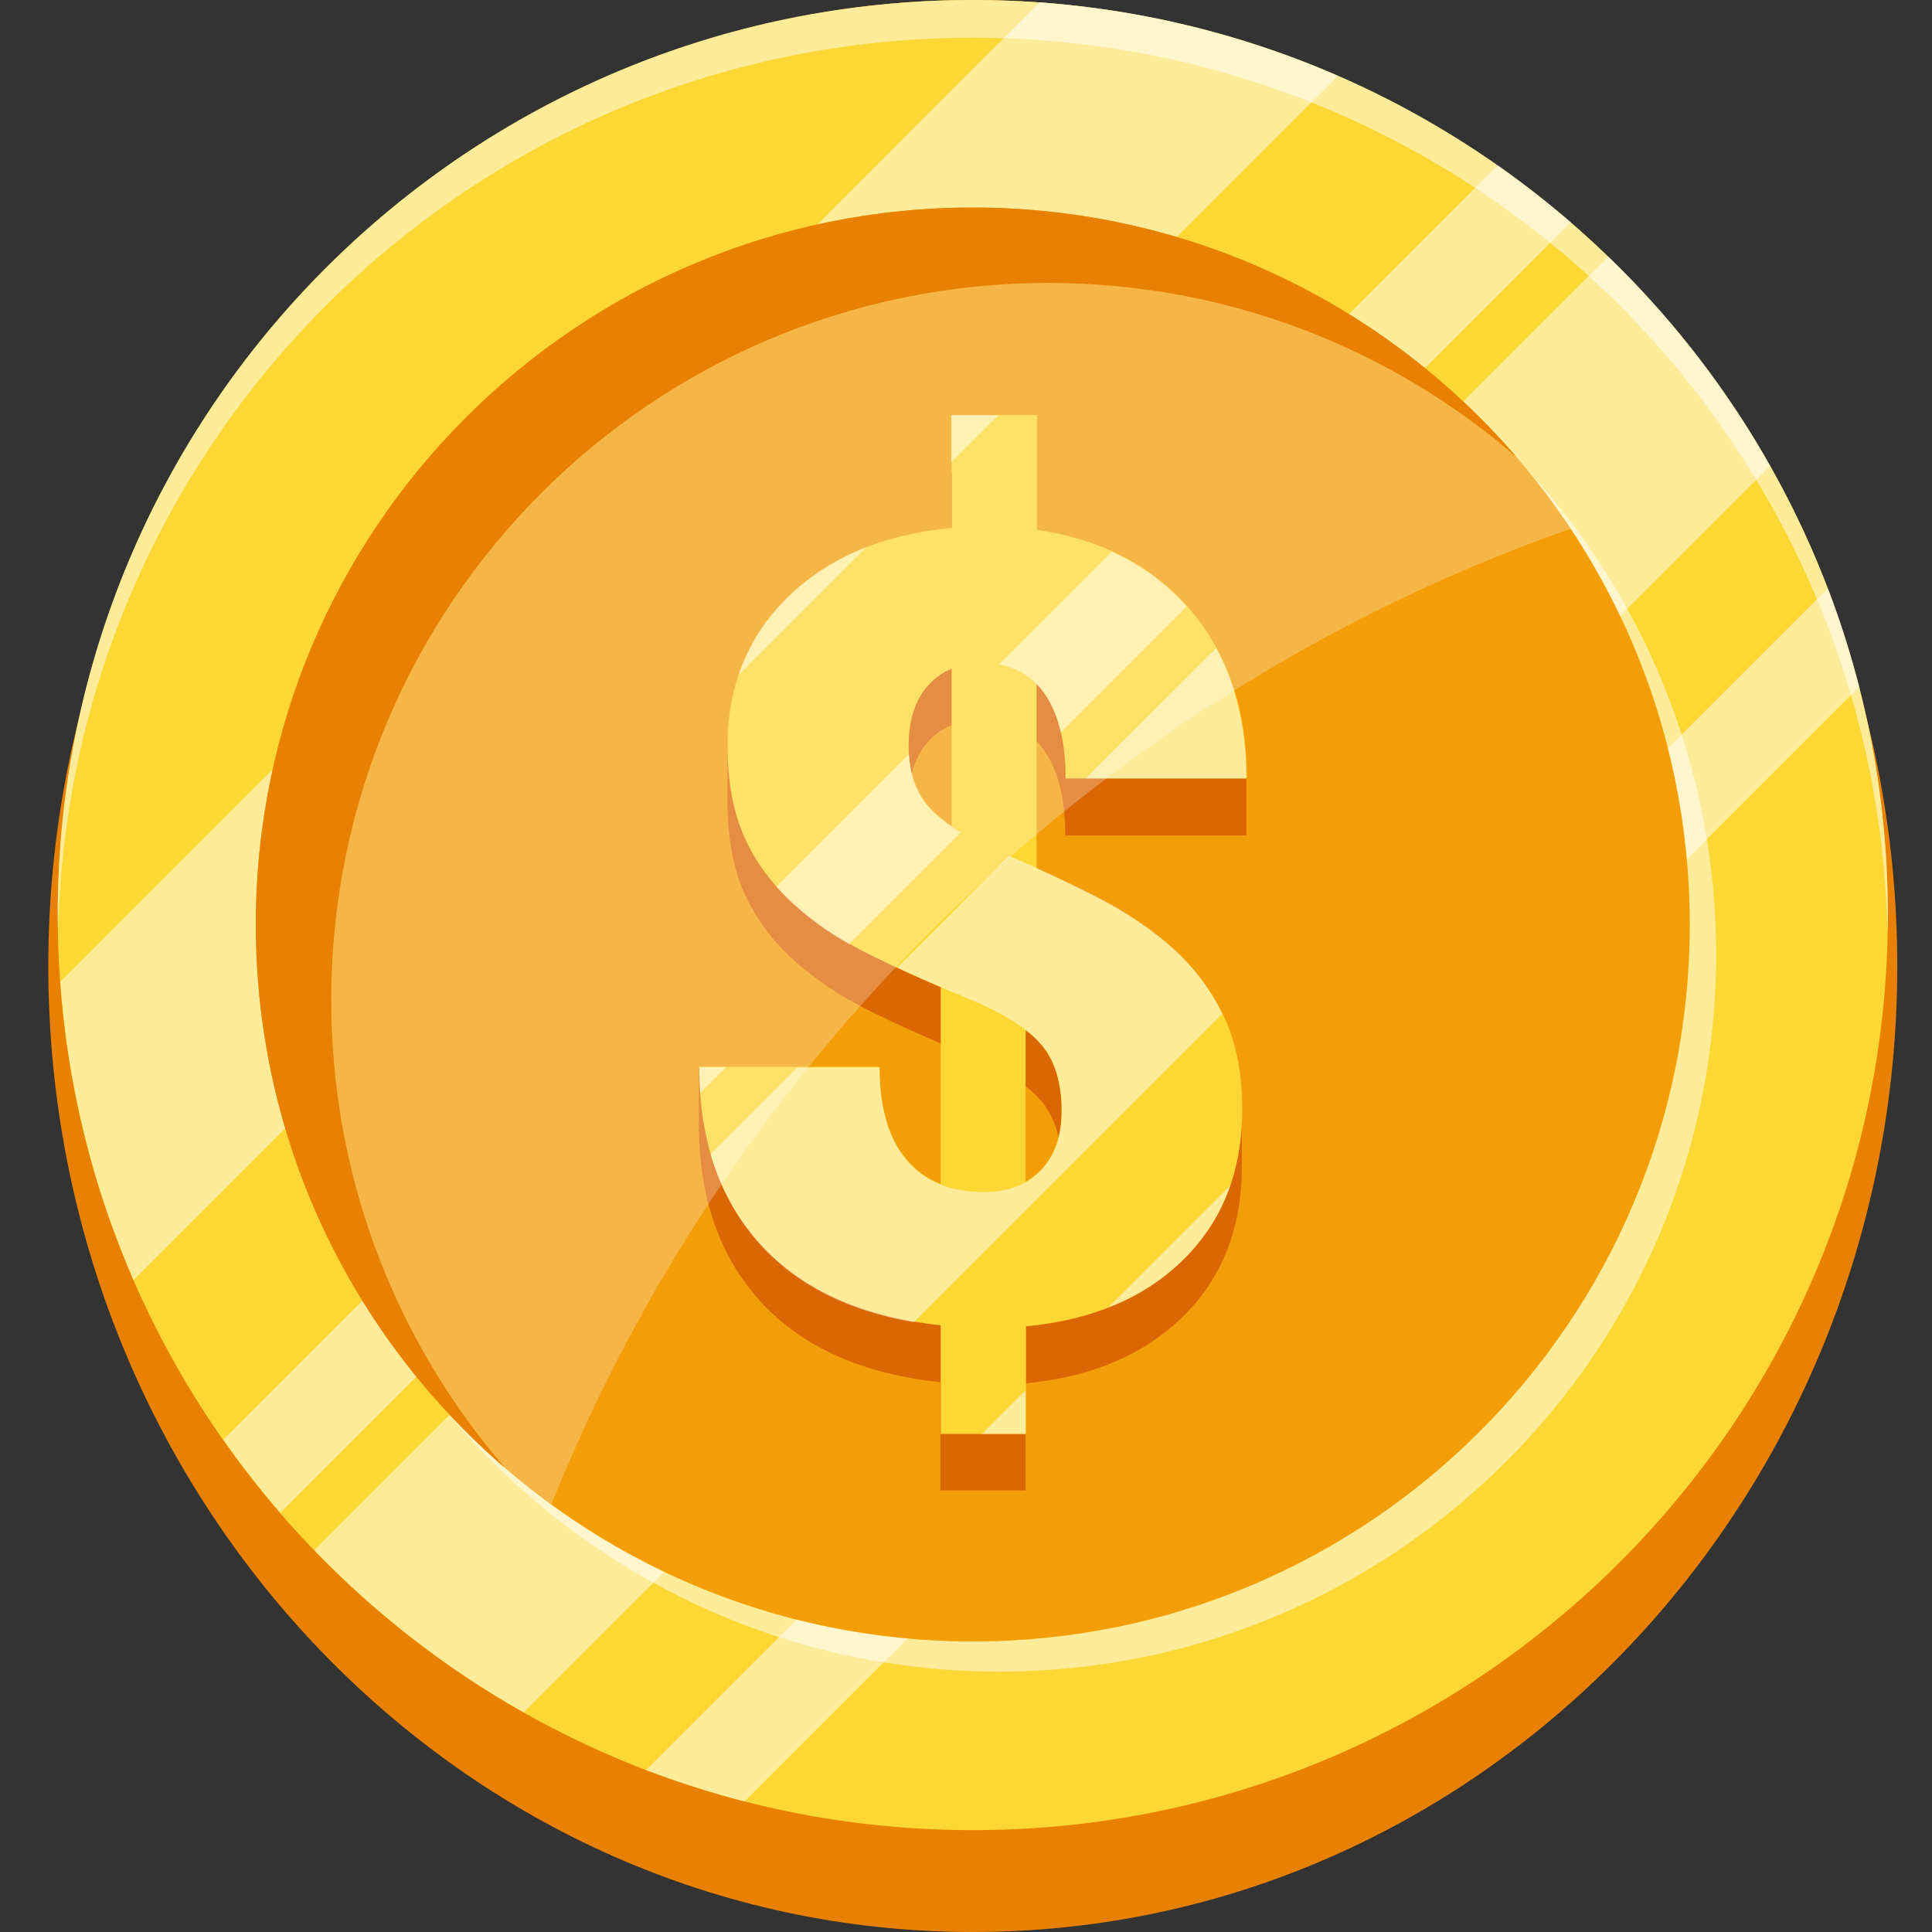 <svg width="40" height="40" viewBox="0 0 40 40" fill="none" xmlns="http://www.w3.org/2000/svg">
<rect x="0" y="0" width="40" height="40" fill="#333333" stroke="none"/>
<path d="M20.141 40C30.712 40 39.281 31.046 39.281 20C39.281 8.954 30.712 0 20.141 0C9.57 0 1 8.954 1 20C1 31.046 9.57 40 20.141 40Z" fill="#E88102"/>
<path d="M20.141 37.891C30.604 37.891 39.086 29.409 39.086 18.945C39.086 8.482 30.604 0 20.141 0C9.677 0 1.195 8.482 1.195 18.945C1.195 29.409 9.677 37.891 20.141 37.891Z" fill="#FDD835"/>
<path opacity="0.5" d="M27.703 1.57L2.766 26.5C1.93 24.586 1.406 22.508 1.25 20.328L21.523 0.047C23.703 0.211 25.781 0.734 27.703 1.57Z" fill="white"/>
<path opacity="0.5" d="M36.648 9.648L10.844 35.453C9.234 34.547 7.781 33.414 6.508 32.094L33.297 5.312C34.609 6.578 35.742 8.039 36.648 9.648Z" fill="white"/>
<path opacity="0.5" d="M32.523 4.602L5.805 31.32C5.391 30.836 4.992 30.328 4.625 29.805L31.008 3.422C31.531 3.789 32.039 4.188 32.523 4.602Z" fill="white"/>
<path opacity="0.5" d="M38.492 14.219L15.414 37.297C14.719 37.117 14.039 36.898 13.375 36.648L37.844 12.18C38.094 12.844 38.312 13.523 38.492 14.219Z" fill="white"/>
<path opacity="0.5" d="M39.086 18.945C39.086 19.078 39.086 19.203 39.078 19.336C38.875 9.055 30.477 0.781 20.141 0.781C9.805 0.781 1.406 9.055 1.203 19.336C1.203 19.203 1.195 19.078 1.195 18.945C1.195 8.484 9.68 0 20.141 0C30.602 0 39.086 8.484 39.086 18.945Z" fill="white"/>
<path opacity="0.5" d="M35.531 19.766C35.531 27.961 28.883 34.609 20.688 34.609C16.086 34.609 11.969 32.508 9.242 29.219C11.953 32.148 15.828 33.984 20.141 33.984C28.336 33.984 34.984 27.336 34.984 19.141C34.984 15.547 33.711 12.258 31.586 9.688C34.031 12.336 35.531 15.875 35.531 19.766Z" fill="white"/>
<path d="M20.141 33.984C28.339 33.984 34.984 27.339 34.984 19.141C34.984 10.943 28.339 4.297 20.141 4.297C11.943 4.297 5.297 10.943 5.297 19.141C5.297 27.339 11.943 33.984 20.141 33.984Z" fill="#F39E09"/>
<path d="M31.391 9.453C28.789 7.211 25.406 5.859 21.703 5.859C13.508 5.859 6.859 12.508 6.859 20.703C6.859 24.406 8.211 27.789 10.453 30.391C7.297 27.664 5.297 23.641 5.297 19.141C5.297 10.945 11.945 4.297 20.141 4.297C24.633 4.297 28.664 6.297 31.391 9.453Z" fill="#E88102"/>
<path d="M19.211 15.359C18.945 15.664 18.805 16.086 18.805 16.625C18.805 17.164 18.961 17.609 19.273 17.93C19.586 18.25 20.086 18.555 20.773 18.852C21.461 19.141 22.109 19.445 22.719 19.758C23.328 20.07 23.852 20.43 24.297 20.828C24.742 21.227 25.086 21.695 25.336 22.227C25.43 22.43 25.711 22.812 25.711 22.812C25.711 22.812 25.711 24.109 25.711 24.148C25.711 25.414 25.312 26.445 24.508 27.242C23.703 28.039 22.617 28.508 21.234 28.641V30.859H19.469V28.617C17.859 28.445 16.625 27.898 15.758 26.961C14.898 26.023 14.469 24.797 14.469 23.266V22.094L18.203 23.266C18.203 24.109 18.391 24.75 18.766 25.188C19.141 25.625 19.672 25.844 20.359 25.844C20.859 25.844 21.258 25.695 21.547 25.391C21.836 25.086 21.977 24.68 21.977 24.156C21.977 23.57 21.836 23.117 21.547 22.781C21.258 22.445 20.75 22.133 20.031 21.836C19.305 21.539 18.641 21.242 18.023 20.938C17.406 20.633 16.883 20.281 16.438 19.883C15.992 19.484 15.656 19.023 15.414 18.5C15.18 17.977 15.062 17.344 15.062 16.594V15.352C15.062 15.352 15.758 14.047 16.328 13.508C17.172 12.695 18.297 12.227 19.695 12.094V9.766H21.461V12.148C22.812 12.352 23.875 12.906 24.648 13.82C25.18 14.445 25.805 16.125 25.805 16.125V17.297H22.055C22.055 16.531 21.906 15.938 21.609 15.523C21.312 15.109 20.891 14.906 20.344 14.906C19.859 14.898 19.484 15.055 19.211 15.359Z" fill="#DB6704"/>
<path d="M24.297 19.656C23.852 19.258 23.328 18.898 22.719 18.586C22.32 18.383 21.898 18.18 21.461 17.977V14.156C21.516 14.211 21.57 14.273 21.617 14.344C21.914 14.758 22.062 15.352 22.062 16.117H25.812C25.812 14.711 25.43 13.555 24.656 12.641C23.883 11.727 22.82 11.172 21.469 10.969V8.594H19.703V10.93C18.297 11.062 17.172 11.531 16.336 12.344C15.5 13.156 15.062 14.188 15.062 15.43C15.062 16.18 15.18 16.812 15.414 17.336C15.648 17.859 15.992 18.32 16.438 18.719C16.883 19.117 17.406 19.469 18.023 19.773C18.477 20 18.961 20.219 19.477 20.438V24.516C19.203 24.406 18.969 24.242 18.773 24.008C18.398 23.57 18.211 22.93 18.211 22.086H14.477C14.477 23.617 14.906 24.852 15.766 25.781C16.625 26.711 17.859 27.266 19.477 27.438V29.688H21.242V27.461C22.625 27.328 23.719 26.859 24.516 26.062C25.32 25.266 25.719 24.234 25.719 22.969C25.719 22.227 25.594 21.586 25.344 21.055C25.094 20.523 24.742 20.055 24.297 19.656ZM18.812 15.453C18.812 14.914 18.945 14.492 19.219 14.188C19.352 14.039 19.516 13.922 19.703 13.844V17.109C19.539 16.992 19.398 16.875 19.281 16.758C18.969 16.438 18.812 16 18.812 15.453ZM21.547 24.227C21.453 24.32 21.352 24.398 21.234 24.469V21.328C21.359 21.422 21.461 21.516 21.547 21.617C21.836 21.953 21.977 22.406 21.977 22.992C21.977 23.516 21.836 23.93 21.547 24.227Z" fill="#FDD835"/>
<path opacity="0.5" d="M16.328 12.344C16.781 11.906 17.32 11.57 17.938 11.328L15.289 13.984C15.492 13.359 15.836 12.82 16.328 12.344Z" fill="white"/>
<path opacity="0.5" d="M20.672 8.594L19.695 9.57V8.594H20.672Z" fill="white"/>
<path opacity="0.5" d="M25.305 20.992L18.922 27.375C17.578 27.148 16.523 26.617 15.766 25.797C15.273 25.258 14.922 24.625 14.711 23.898L16.508 22.102H18.211C18.211 22.945 18.398 23.586 18.773 24.023C19.148 24.461 19.68 24.68 20.367 24.68C20.867 24.68 21.266 24.531 21.555 24.227C21.844 23.922 21.984 23.516 21.984 22.992C21.984 22.406 21.844 21.953 21.555 21.617C21.266 21.281 20.758 20.969 20.039 20.672C19.523 20.461 19.039 20.25 18.578 20.031L20.891 17.719C21.539 18 22.148 18.281 22.727 18.578C23.336 18.891 23.859 19.25 24.305 19.648C24.727 20.039 25.062 20.484 25.305 20.992Z" fill="white"/>
<path opacity="0.5" d="M25.805 16.117H22.484L25.18 13.422C25.594 14.188 25.805 15.086 25.805 16.117Z" fill="white"/>
<path opacity="0.5" d="M14.477 22.094H15.031L14.5 22.625C14.484 22.453 14.477 22.273 14.477 22.094Z" fill="white"/>
<path opacity="0.5" d="M19.273 16.758C19.43 16.922 19.633 17.078 19.891 17.234L17.578 19.547C17.148 19.305 16.766 19.031 16.438 18.727C16.305 18.609 16.188 18.484 16.078 18.359L18.82 15.617C18.844 16.086 19 16.469 19.273 16.758Z" fill="white"/>
<path opacity="0.5" d="M24.57 12.555L21.961 15.164C21.891 14.844 21.773 14.57 21.617 14.352C21.383 14.023 21.07 13.828 20.68 13.758L23.016 11.422C23.617 11.695 24.133 12.07 24.57 12.555Z" fill="white"/>
<path opacity="0.5" d="M20.328 29.688L21.234 28.781V29.688H20.328Z" fill="white"/>
<path opacity="0.5" d="M25.469 24.547C25.273 25.125 24.953 25.625 24.516 26.062C24.078 26.5 23.555 26.836 22.945 27.07L25.469 24.547Z" fill="white"/>
<path opacity="0.25" d="M32.523 10.945C22.914 14.32 15.195 21.734 11.414 31.148C11.086 30.906 10.766 30.656 10.453 30.383C8.211 27.781 6.859 24.398 6.859 20.703C6.859 12.508 13.508 5.859 21.703 5.859C25.406 5.859 28.789 7.211 31.383 9.453C31.797 9.93 32.172 10.43 32.523 10.945Z" fill="white"/>
</svg>
